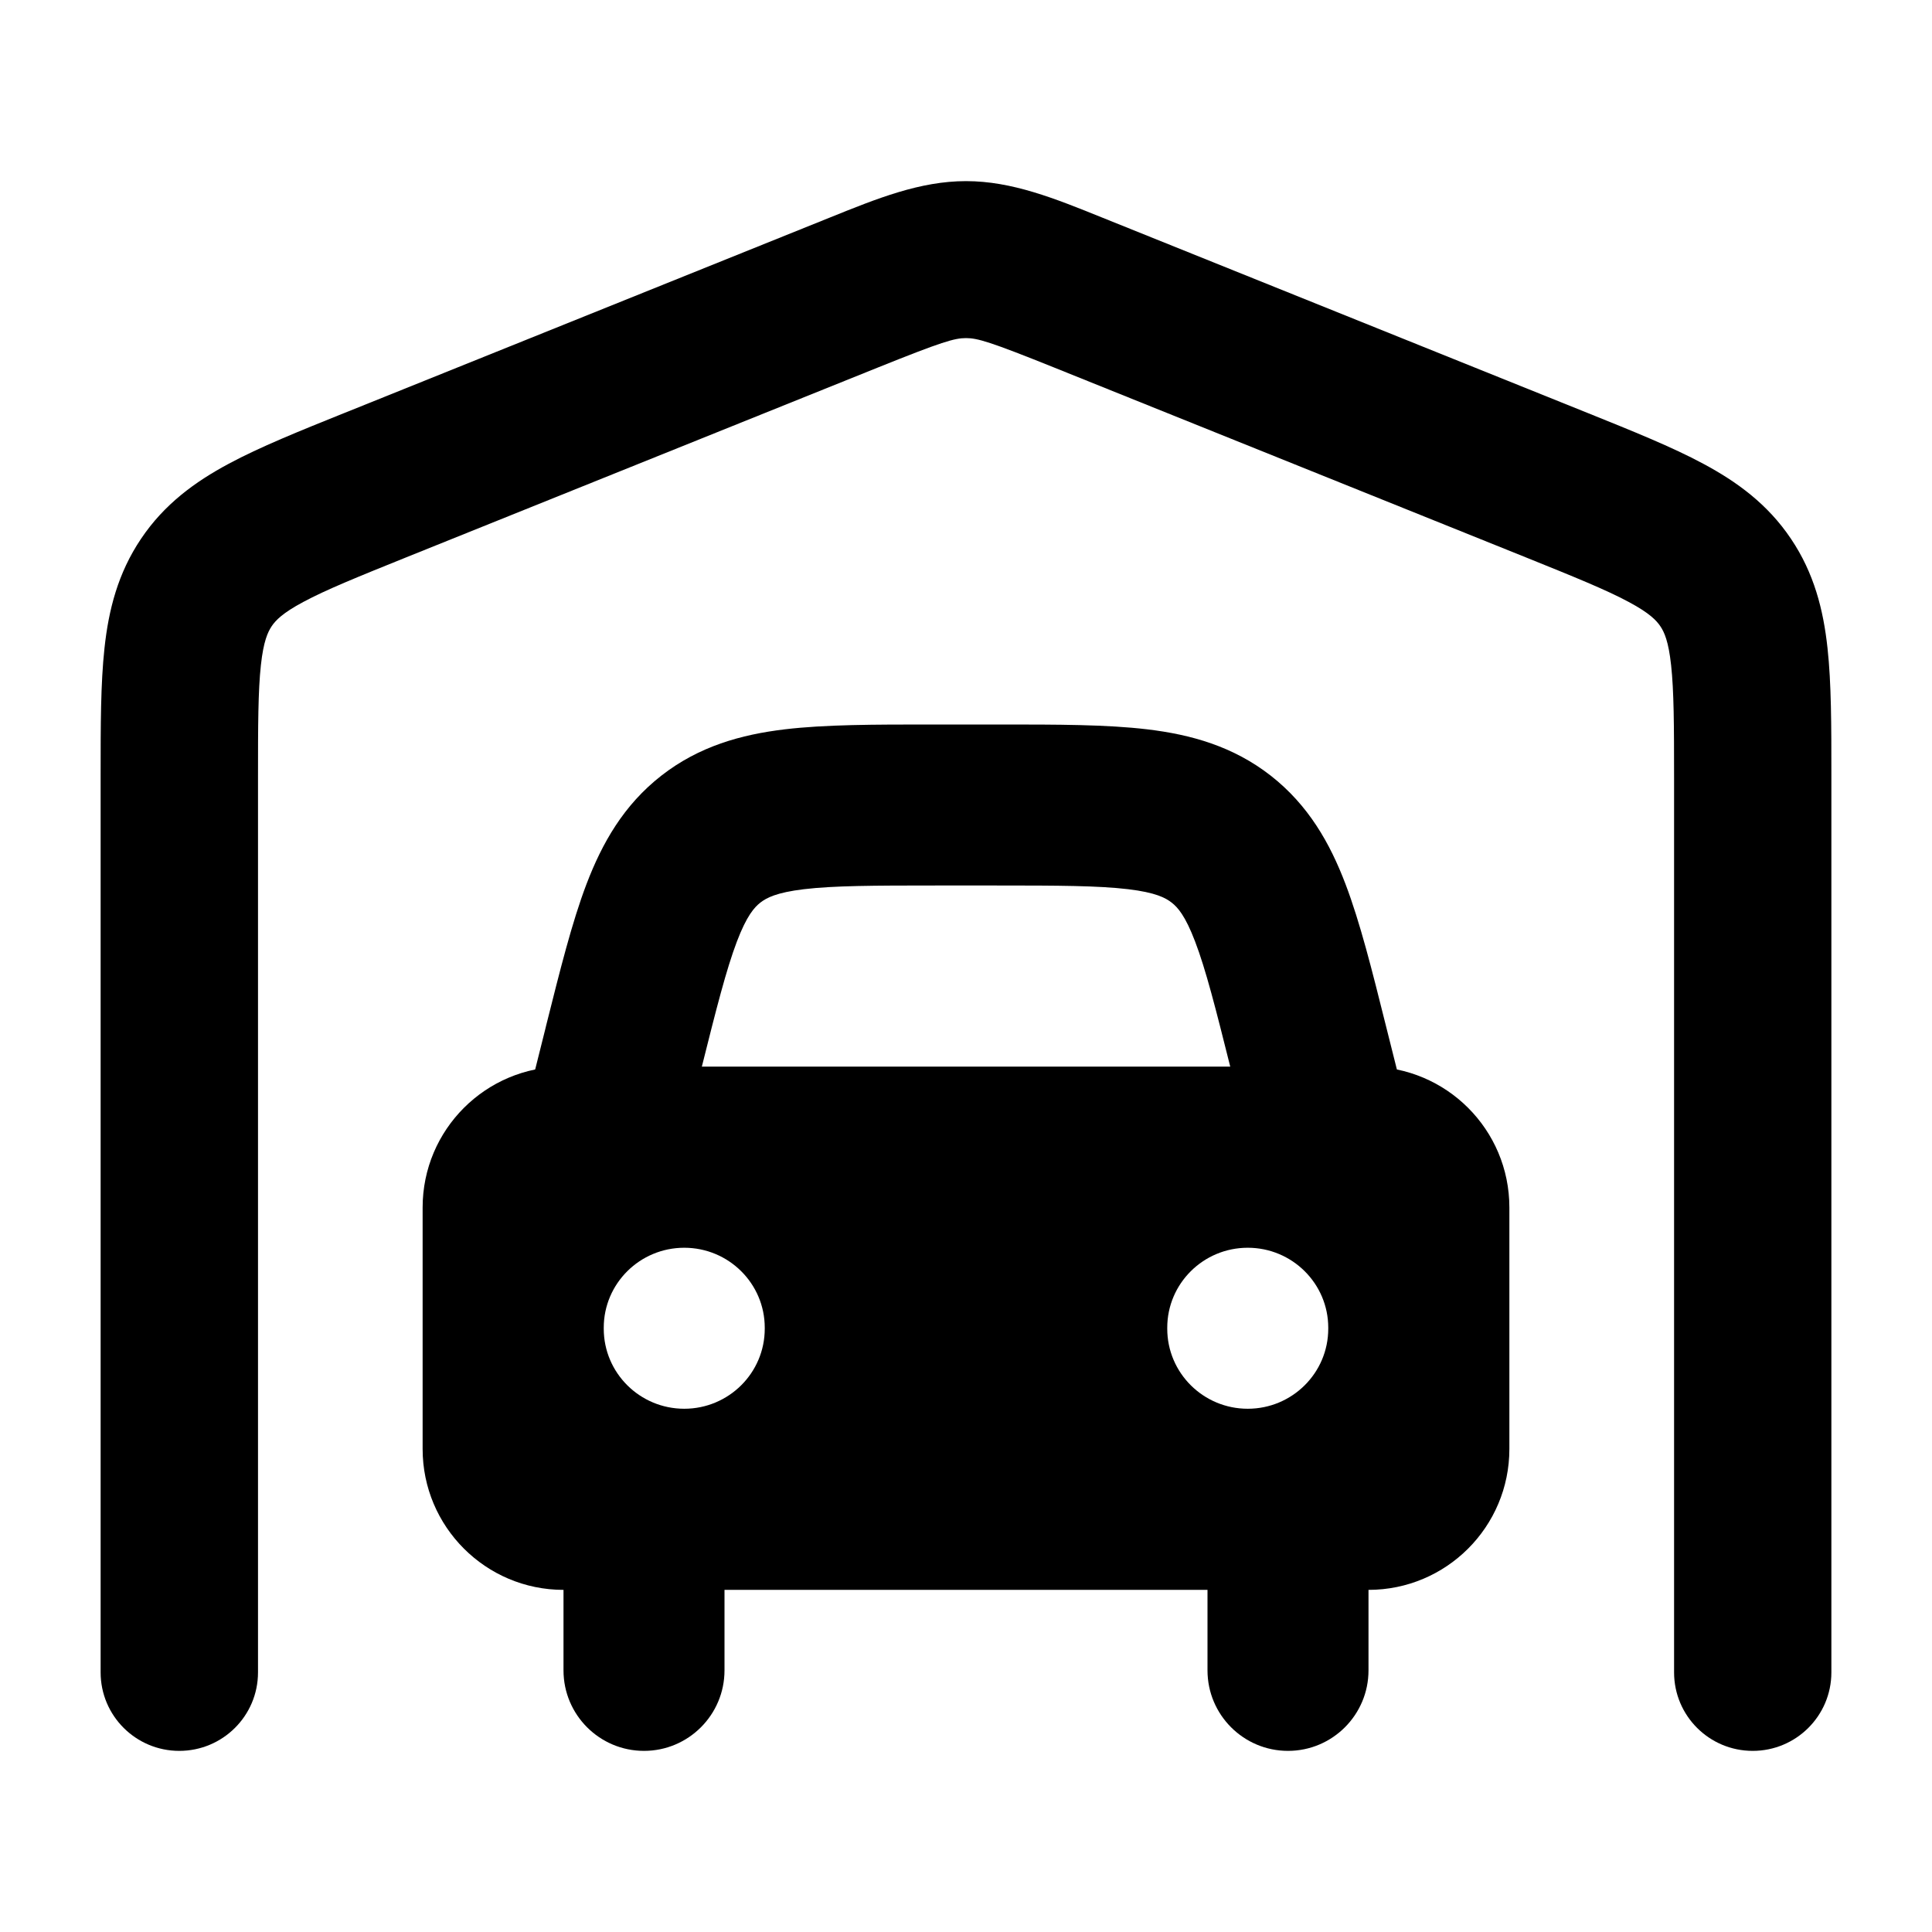 <svg width="24" height="24" viewBox="0 0 24 24" xmlns="http://www.w3.org/2000/svg">
<path fill-rule="evenodd" clip-rule="evenodd" d="M8 17.75C8.552 17.75 9 18.198 9 18.75V20.75C9 21.302 8.552 21.75 8 21.75C7.448 21.75 7 21.302 7 20.75V18.75C7 18.198 7.448 17.75 8 17.75ZM16 17.75C16.552 17.75 17 18.198 17 18.75V20.75C17 21.302 16.552 21.75 16 21.75C15.448 21.75 15 21.302 15 20.75V18.75C15 18.198 15.448 17.75 16 17.75Z" fill="currentColor"/>
<path class="pr-icon-bulk-secondary" d="M12.433 9C13.135 9 13.748 9 14.251 9.06C14.794 9.125 15.317 9.27 15.785 9.635C16.253 10.001 16.521 10.473 16.715 10.984C16.895 11.457 17.044 12.052 17.214 12.733L17.214 12.733L17.471 13.757C17.604 14.293 17.279 14.836 16.743 14.97C16.207 15.104 15.664 14.778 15.53 14.242L15.288 13.272C15.1 12.521 14.979 12.044 14.846 11.696C14.723 11.373 14.629 11.27 14.554 11.212C14.48 11.154 14.357 11.087 14.014 11.046C13.644 11.002 13.152 11 12.377 11H11.623C10.849 11 10.357 11.002 9.987 11.046C9.644 11.087 9.521 11.154 9.446 11.212C9.372 11.27 9.277 11.373 9.154 11.696C9.022 12.044 8.901 12.521 8.713 13.272L8.47 14.242C8.337 14.778 7.794 15.104 7.258 14.97C6.722 14.836 6.396 14.293 6.53 13.757L6.773 12.787L6.786 12.733C6.957 12.052 7.105 11.457 7.285 10.984C7.48 10.473 7.747 10.001 8.216 9.635C8.684 9.27 9.207 9.125 9.749 9.06C10.252 9 10.866 9 11.568 9H12.433Z" fill="currentColor"/>
<path fill-rule="evenodd" clip-rule="evenodd" d="M5.25 15C5.25 14.033 6.034 13.25 7 13.25L17 13.25C17.967 13.25 18.75 14.033 18.75 15V18C18.75 18.966 17.967 19.75 17 19.75H7C6.034 19.75 5.25 18.966 5.25 18L5.25 15ZM8.5 15.5C9.052 15.5 9.5 15.945 9.5 16.493V16.506C9.5 17.055 9.052 17.5 8.5 17.5C7.948 17.5 7.5 17.055 7.5 16.506V16.493C7.5 15.945 7.948 15.5 8.5 15.5ZM16.5 16.493C16.5 15.945 16.052 15.5 15.5 15.5C14.948 15.5 14.5 15.945 14.5 16.493V16.506C14.5 17.055 14.948 17.5 15.5 17.5C16.052 17.5 16.5 17.055 16.5 16.506V16.493Z" fill="currentColor"/>
<path class="pr-icon-bulk-secondary" d="M12 4.2C11.857 4.2 11.703 4.245 10.914 4.562L5.05 6.922C4.435 7.17 4.048 7.327 3.767 7.478C3.507 7.617 3.423 7.708 3.375 7.779C3.327 7.851 3.273 7.966 3.241 8.262C3.206 8.582 3.205 9.004 3.205 9.67V20.775C3.205 21.314 2.767 21.75 2.227 21.75C1.688 21.75 1.25 21.314 1.25 20.775L1.25 9.622V9.622C1.25 9.018 1.25 8.489 1.298 8.051C1.349 7.578 1.464 7.12 1.752 6.693C2.04 6.264 2.421 5.986 2.841 5.761C3.228 5.553 3.717 5.356 4.273 5.132L4.274 5.132L10.305 2.704C10.899 2.464 11.429 2.25 12 2.25C12.571 2.25 13.101 2.464 13.695 2.704L19.727 5.132C20.283 5.356 20.772 5.553 21.159 5.761C21.579 5.986 21.96 6.264 22.248 6.693C22.536 7.12 22.651 7.578 22.702 8.051C22.75 8.489 22.75 9.018 22.75 9.622V20.775C22.75 21.314 22.312 21.75 21.773 21.75C21.233 21.75 20.796 21.314 20.796 20.775V9.67C20.796 9.004 20.794 8.582 20.759 8.262C20.727 7.966 20.674 7.851 20.625 7.779C20.577 7.708 20.493 7.617 20.233 7.478C19.952 7.327 19.565 7.17 18.95 6.922L13.086 4.562C12.297 4.245 12.143 4.2 12 4.2Z" fill="currentColor"/>
</svg>
